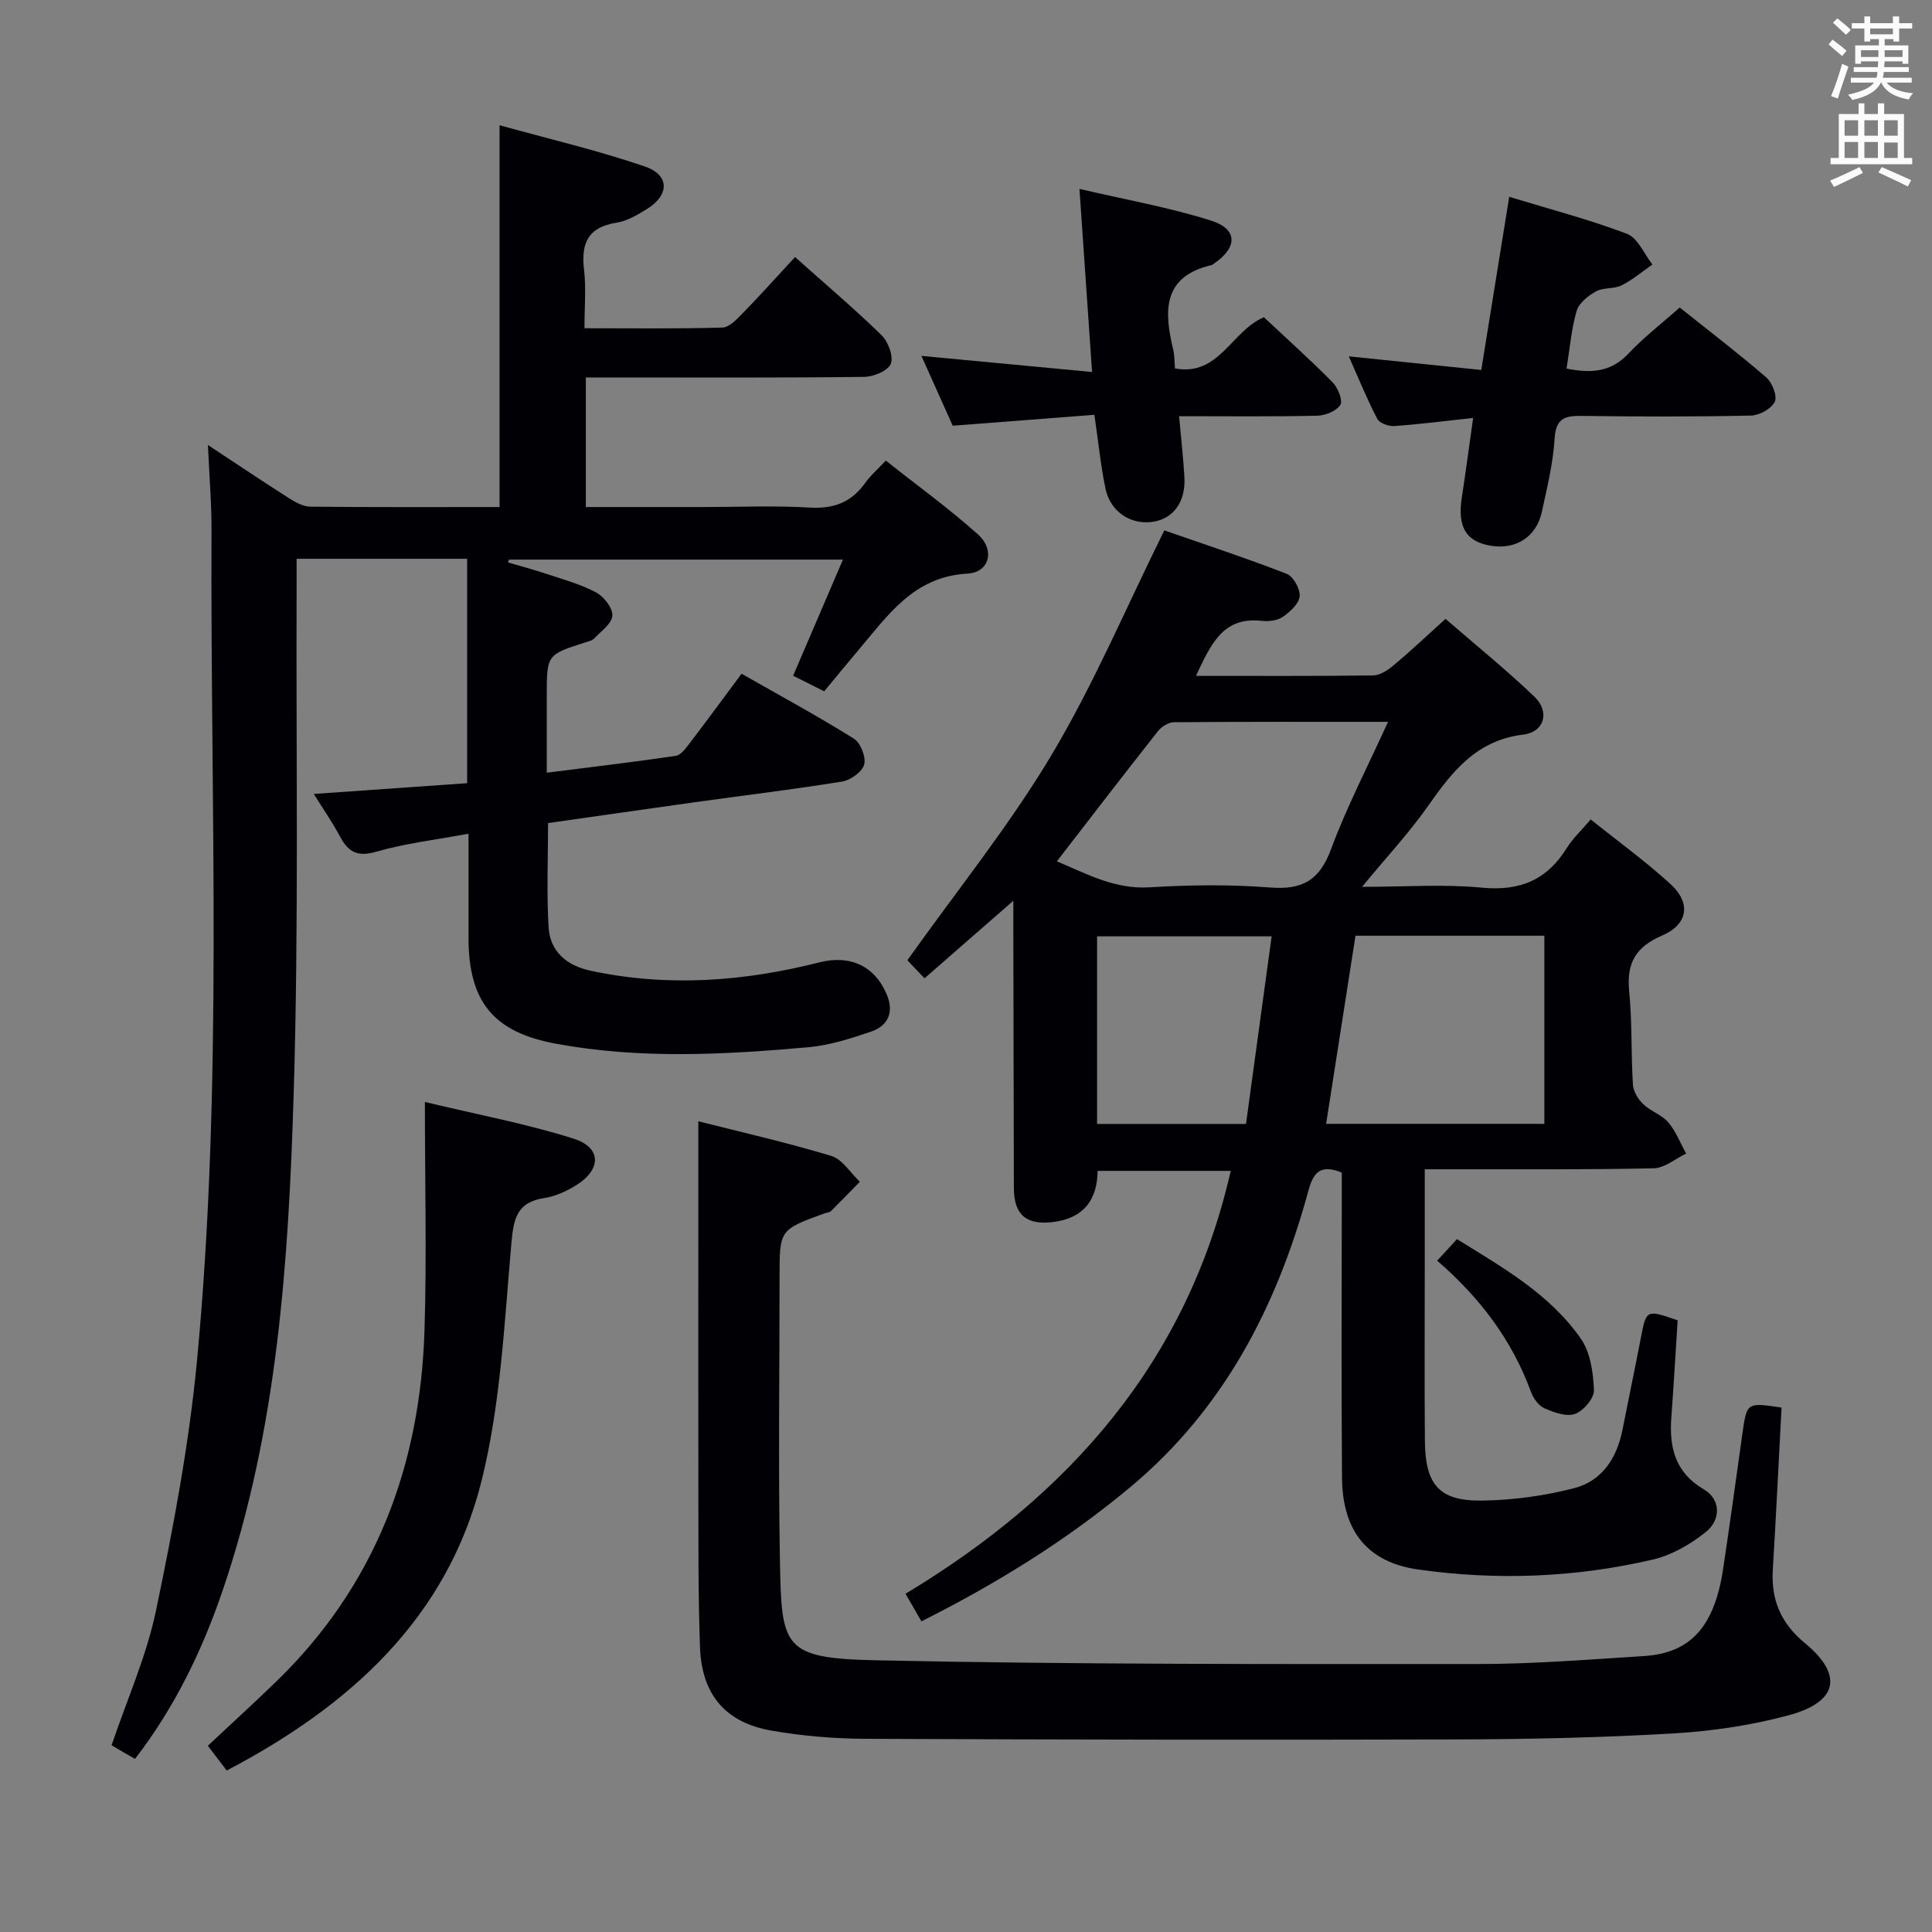 <svg enable-background="new 0 0 400 400" viewBox="0 0 400 400" xmlns="http://www.w3.org/2000/svg"><rect x="0" y="0" width="400" height="400" fill="#808080" stroke="none"/><g fill="#010105"><path d="m113.47 170.41c0 7.36-.32 14.49.11 21.57.3 5.04 3.77 7.94 8.67 8.99 15.94 3.43 31.73 2.25 47.38-1.72 6.34-1.61 11.49.69 14 6.73 1.5 3.6.22 6.42-3.3 7.61-4.22 1.43-8.59 2.84-12.99 3.23-17.4 1.55-34.84 2.48-52.19-.72-12.97-2.38-18.15-8.69-18.15-21.96 0-6.81 0-13.63 0-21.53-6.68 1.25-13.04 1.97-19.1 3.73-3.94 1.14-5.81.04-7.52-3.17-1.54-2.89-3.43-5.6-5.41-8.79 10.81-.76 21.16-1.48 31.75-2.23 0-15.67 0-30.92 0-46.46-11.61 0-23.04 0-35.31 0 0 2.04.01 3.95 0 5.87-.13 34.99.46 70-.61 104.95-1.06 34.7-3.34 69.41-14.68 102.72-4.25 12.47-9.92 24.22-18.16 34.93-1.09-.62-1.92-1.09-2.75-1.57-.71-.41-1.41-.84-2.11-1.26 3.17-9.39 7.23-18.42 9.2-27.88 3.54-17.02 6.81-34.2 8.46-51.48 5.46-57.3 2.78-114.8 3.03-172.22.02-5.59-.46-11.18-.74-17.62 5.99 3.95 11.32 7.54 16.73 10.98 1.34.85 2.96 1.77 4.46 1.79 12.98.14 25.97.08 39.19.08 0-26.11 0-51.96 0-79.05 10.19 2.83 20.31 5.19 30.08 8.54 5.19 1.78 5.1 5.94.4 8.83-1.96 1.21-4.12 2.47-6.33 2.82-5.9.94-7.31 4.31-6.66 9.74.45 3.76.09 7.62.09 12.1 9.69 0 19.12.13 28.54-.14 1.46-.04 3.05-1.77 4.27-3.02 3.6-3.69 7.04-7.53 10.78-11.58 6.12 5.46 12.2 10.61 17.9 16.16 1.39 1.35 2.53 4.4 1.93 5.94-.56 1.44-3.58 2.69-5.53 2.71-17.33.21-34.66.12-51.99.12-1.79 0-3.57 0-5.62 0v26.83h23.96c7.5 0 15.02-.33 22.49.11 4.99.29 8.6-1.16 11.44-5.17 1.03-1.46 2.44-2.66 4.21-4.56 6.5 5.15 13.08 9.9 19.09 15.29 3.57 3.2 2.39 7.86-2.16 8.11-11.21.61-16.54 8.72-22.72 15.99-2.26 2.66-4.46 5.36-6.96 8.38-2.05-1.03-4.06-2.04-6.43-3.23 3.43-7.98 6.73-15.69 10.31-24.04-23.51 0-46.32 0-69.14 0-.07.19-.14.39-.21.58 2.69.79 5.4 1.51 8.06 2.4 3.45 1.16 7.03 2.12 10.2 3.82 1.61.87 3.45 3.23 3.35 4.81-.1 1.65-2.35 3.22-3.76 4.72-.42.44-1.17.6-1.8.8-8.02 2.56-8.02 2.55-8.02 11.16v15.83c9.33-1.19 18.04-2.21 26.71-3.49 1.06-.16 2.07-1.55 2.84-2.56 3.52-4.62 6.96-9.3 10.78-14.44 7.87 4.48 15.71 8.73 23.26 13.44 1.38.86 2.54 3.82 2.13 5.36-.41 1.51-2.82 3.24-4.56 3.52-10.16 1.65-20.38 2.87-30.57 4.29-10.04 1.4-20.04 2.85-30.32 4.31z"/><path d="m247.61 139.93c12.68 0 24.67.07 36.65-.09 1.43-.02 3.04-1.06 4.22-2.04 3.55-2.98 6.92-6.17 10.8-9.67 6.27 5.44 12.59 10.54 18.43 16.14 3.19 3.06 2.08 7.28-2.33 7.82-9.73 1.18-14.73 7.67-19.77 14.85-3.88 5.52-8.53 10.5-13.62 16.67 8.99 0 16.98-.59 24.84.17 7.84.75 13.45-1.58 17.55-8.2 1.21-1.95 2.96-3.57 4.96-5.92 5.61 4.5 11.36 8.65 16.55 13.41 4.28 3.93 3.59 8.33-1.78 10.63-5.42 2.32-7.38 5.67-6.81 11.46.63 6.44.38 12.96.78 19.43.09 1.39 1.07 3 2.12 4 1.54 1.48 3.86 2.21 5.21 3.8 1.58 1.85 2.49 4.28 3.69 6.45-2.24 1.06-4.46 2.99-6.72 3.04-13.82.31-27.66.19-41.49.21-1.79 0-3.58 0-5.91 0v21.31c0 11.66-.07 23.33.03 34.99.08 9.04 2.99 12.41 11.85 12.29 6.39-.09 12.91-.98 19.09-2.58 5.72-1.49 8.81-6.21 9.96-12.05 1.25-6.35 2.59-12.69 3.81-19.05 1.14-5.88 1.1-5.9 7.62-3.64-.42 6.6-.81 13.37-1.31 20.13-.46 6.22.8 11.39 6.76 14.89 3.41 2 3.64 6.22.33 8.85-3.15 2.51-7 4.74-10.87 5.65-16.01 3.74-32.27 4.37-48.56 2.08-10.49-1.47-15.75-7.85-15.84-19.02-.16-19.33-.05-38.66-.05-57.99 0-1.8 0-3.6 0-5.18-4.55-1.84-5.92.1-6.94 3.85-6.51 23.91-17.48 45.15-36.94 61.36-13.11 10.91-27.43 19.81-43.15 27.7-1.07-1.86-2.01-3.49-3.29-5.71 33.89-20.41 58.3-47.96 67.33-87.55-9.07 0-18.12 0-27.56 0-.07 5.99-2.89 9.81-9.22 10.59-5.51.68-8.11-1.48-8.12-7.03-.05-17.83-.08-35.66-.11-53.49 0-1.62 0-3.23 0-6-6.5 5.68-12.18 10.63-18.39 16.06-1.47-1.55-2.78-2.93-3.55-3.74 10.28-14.46 21.09-27.84 29.82-42.45 8.74-14.62 15.42-30.48 23.38-46.55 7.97 2.78 16.74 5.66 25.33 8.99 1.37.53 2.83 3.15 2.69 4.66-.15 1.55-2 3.23-3.51 4.27-1.12.77-2.92.97-4.35.81-8.09-.92-10.55 4.95-13.61 11.39zm-28.8 38.4c6.17 2.57 11.96 5.83 19.21 5.38 8.3-.51 16.69-.61 24.97.04 6.63.52 10.19-1.48 12.56-7.87 3.25-8.77 7.6-17.13 11.83-26.43-15.45 0-29.9-.04-44.34.08-1.12.01-2.55.91-3.28 1.83-6.97 8.82-13.82 17.75-20.95 26.97zm100.93 15.4c-13.31 0-26.21 0-39.1 0-2.05 13.15-4.05 25.99-6.08 38.95h45.18c0-13 0-25.76 0-38.95zm-92.6 38.97h30.83c1.78-13 3.53-25.85 5.31-38.84-12.66 0-24.35 0-36.14 0z"/><path d="m368.85 291.42c-.6 11.37-1.14 22.49-1.81 33.6-.37 6.26 1.69 11.09 6.69 15.21 7.91 6.52 6.8 12.12-3.27 14.86-7.78 2.12-15.96 3.32-24.02 3.8-14.94.87-29.93 1.2-44.91 1.24-40.82.12-81.64.05-122.46-.13-6.45-.03-12.97-.59-19.33-1.69-9.51-1.65-14.45-7.44-14.81-17.23-.41-11.15-.31-22.32-.34-33.48-.04-16.99-.01-33.99-.01-50.98 0-7.95 0-15.91 0-24.47 8.54 2.16 18.13 4.34 27.53 7.17 2.3.69 3.96 3.51 5.91 5.35-1.98 2.03-3.95 4.07-5.97 6.06-.32.31-.93.33-1.4.5-9.25 3.39-9.25 3.39-9.25 13.13 0 19.66-.28 39.33.08 58.98.33 17.83.67 20 20.09 20.41 41.45.89 82.93.77 124.4.77 11.46 0 22.92-.93 34.37-1.65 9.7-.61 14.61-6.1 16.42-18.06 1.41-9.36 2.68-18.73 4-28.1.91-6.36.9-6.36 8.09-5.29z"/><path d="m46.94 366.57c-1.53-2.01-2.63-3.45-3.91-5.13 4.68-4.39 9.43-8.72 14.04-13.18 20.6-19.9 29.94-44.69 30.82-72.85.47-15.25.08-30.53.08-47.26 11.16 2.68 21.18 4.54 30.8 7.6 5.86 1.86 5.77 6.46.36 9.74-1.95 1.18-4.19 2.21-6.42 2.55-5.56.84-6.36 4.06-6.82 9.2-1.46 16.48-2.21 33.29-6.16 49.24-7.07 28.49-27.24 46.68-52.79 60.09z"/><path d="m306.68 76.6c1.97-12.16 3.84-23.73 5.79-35.85 8.37 2.55 16.53 4.68 24.38 7.66 2.24.85 3.54 4.16 5.27 6.35-2.12 1.47-4.11 3.18-6.39 4.32-1.57.79-3.76.4-5.28 1.24-1.63.9-3.54 2.41-4.02 4.04-1.1 3.76-1.41 7.76-2.09 11.95 4.91.98 9.11.84 12.81-3.1 3.16-3.37 6.88-6.22 10.62-9.54 6.06 4.84 12.13 9.47 17.9 14.45 1.24 1.07 2.34 3.88 1.78 5.05-.7 1.46-3.19 2.84-4.93 2.87-11.65.25-23.31.23-34.96.07-3.49-.05-5.43.41-5.69 4.66-.31 5.09-1.55 10.15-2.64 15.17-1.15 5.29-5.46 7.97-10.76 7.02-5.02-.91-6.74-3.93-5.82-9.95.82-5.34 1.53-10.71 2.35-16.48-5.84.63-11.07 1.31-16.32 1.68-1.17.08-3.06-.59-3.53-1.49-2.06-3.93-3.73-8.07-5.9-12.94 9.47.97 18.11 1.86 27.43 2.82z"/><path d="m197.25 88.14c-2.03-4.52-4.11-9.17-6.48-14.46 11.9 1.12 23.3 2.2 35.33 3.34-.89-12.93-1.71-24.78-2.61-37.91 9.71 2.27 18.66 3.84 27.24 6.56 5.59 1.77 5.52 5.58.57 8.93-.14.09-.27.23-.42.27-10.34 2.4-9.86 9.67-7.96 17.61.26 1.1.22 2.28.35 3.8 9.16 1.69 11.66-7.77 18.41-10.6 4.64 4.35 9.58 8.78 14.23 13.49 1.1 1.11 2.16 3.76 1.59 4.66-.81 1.29-3.13 2.21-4.83 2.24-9.3.21-18.6.1-28.55.1.4 4.51.86 8.55 1.1 12.6.29 5.05-2.2 8.53-6.37 9.24-4.61.78-8.97-2-9.97-6.84-.98-4.7-1.45-9.5-2.3-15.29-9.67.75-19.34 1.49-29.33 2.26z"/><path d="m297.55 261.01c1.54-1.68 2.64-2.88 4.1-4.46 9.45 5.86 19.18 11.33 25.65 20.61 1.98 2.85 2.57 7.03 2.71 10.64.07 1.67-2.15 4.29-3.9 4.93-1.77.65-4.38-.3-6.35-1.16-1.2-.52-2.29-2.05-2.78-3.37-3.91-10.69-10.49-19.46-19.43-27.19z"/></g><path d="m378.6 9.2.8-1c.9.7 1.9 1.4 2.9 2.3l-.9 1.1c-1.1-.9-2-1.7-2.8-2.4zm.5 10.7c.9-2.1 1.6-4.3 2.3-6.7.4.2.8.4 1.3.6-.7 2.1-1.5 4.3-2.2 6.6zm.4-15.2.9-.9c1 .8 2 1.6 2.8 2.4l-1 1c-1-.9-1.9-1.8-2.7-2.5zm12.5-1.3h1.2v1.4h2.7v1.1h-2.7v2.7h-1.2v-.5h-1.8v1.3h4.9v3.8h-1.2v-.5h-3.7c0 .4-.1.9-.1 1.2h5.1v1h-5.2c0 .5-.1.9-.2 1.2h6v1h-5.2c1.1 1.3 2.9 2 5.5 2.2-.4.4-.7.8-.9 1.3-2.9-.5-4.8-1.6-5.7-3.5h-.1c-.8 1.7-2.7 2.9-5.9 3.6-.2-.4-.6-.8-.9-1.1 2.8-.6 4.6-1.4 5.4-2.5h-4.8v-1h5.3c.1-.3.2-.7.2-1.2h-4.9v-1h5c0-.4 0-.8.1-1.2h-3.6v.5h-1.2v-3.8h4.9v-1.3h-1.8v.5h-1.2v-2.7h-2.6v-1.1h2.6v-1.4h1.2v1.4h4.7v-1.4zm-6.7 8.4h3.6c0-.4 0-.9 0-1.4h-3.6zm1.9-4.7h4.7v-1.2h-4.7zm6.7 3.3h-3.7v1.4h3.7z" fill="#fafbfa"/><path d="m384.7 21.4h1.3v2.2h2.8v-2.2h1.3v2.2h4.1v9.1h1.7v1.3h-16.9v-1.3h1.7v-9.1h4.1v-2.2zm.3 13.2.7 1.2c-1.8.9-3.8 1.9-6 2.9-.2-.4-.5-.8-.8-1.3 2.4-1 4.4-2 6.1-2.8zm-3.1-6.5h2.8v-3.2h-2.8zm0 4.6h2.8v-3.3h-2.8zm4.1-4.6h2.8v-3.2h-2.8zm0 4.6h2.8v-3.3h-2.8zm3.6 1.9c2.1.9 4.1 1.8 6.1 2.7l-.7 1.3c-2.2-1.1-4.2-2-6.1-2.9zm3.3-9.7h-2.8v3.2h2.8zm-2.8 7.8h2.8v-3.2h-2.8z" fill="#fafbfa"/></svg>